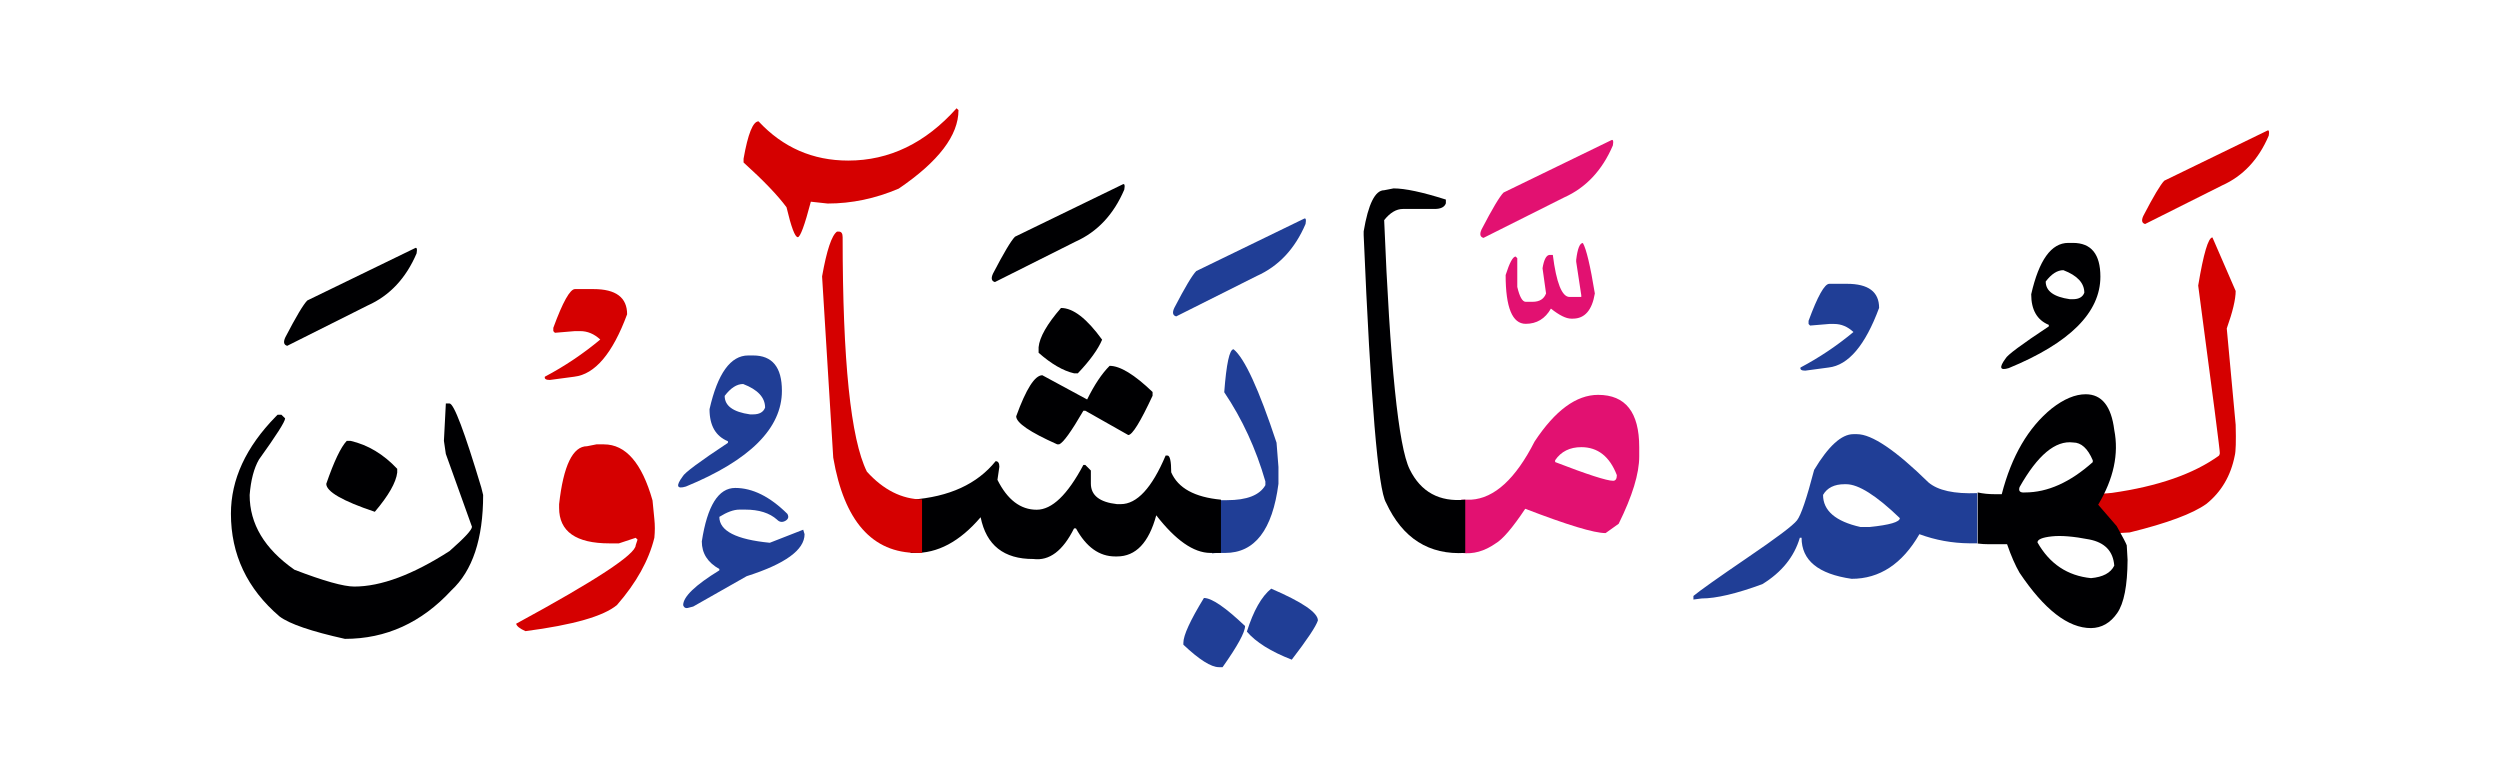 <svg id="vector" xmlns="http://www.w3.org/2000/svg" width="216" height="67" viewBox="0 0 215.988 67"><path fill="#e21171" d="M126.245,43.173c0.221,0 0.447,0 0.688,0h0.165c2.012,-0.124 3.844,-1.798 5.482,-5.021c1.777,-2.693 3.609,-4.036 5.489,-4.036c2.369,0 3.554,1.501 3.554,4.518v0.806c0,1.481 -0.592,3.417 -1.776,5.813l-1.13,0.806c-0.998,0 -3.306,-0.702 -6.942,-2.101c-1.102,1.653 -1.963,2.658 -2.583,3.01c-0.943,0.654 -1.907,0.93 -2.906,0.806h-0.041V43.173L126.245,43.173zM134.358,39.764v0.158c2.796,1.081 4.47,1.618 5.007,1.618c0.214,0 0.324,-0.165 0.324,-0.488c-0.62,-1.612 -1.646,-2.418 -3.072,-2.418C135.626,38.634 134.868,39.013 134.358,39.764z" id="path_0"/><path fill="#e21171" d="M136.755,20.996c0.296,0.509 0.641,1.963 1.033,4.359c-0.241,1.453 -0.875,2.176 -1.901,2.176h-0.138c-0.447,0 -1.025,-0.289 -1.756,-0.867c-0.496,0.874 -1.226,1.315 -2.177,1.315c-1.157,0 -1.735,-1.405 -1.735,-4.215c0.338,-1.068 0.627,-1.599 0.868,-1.599l0.138,0.146v2.479c0.199,0.86 0.447,1.287 0.729,1.287h0.586c0.605,0 0.991,-0.241 1.171,-0.723l-0.304,-2.177c0.117,-0.729 0.317,-1.115 0.586,-1.15h0.303c0.303,2.418 0.792,3.63 1.446,3.63h1.013v-0.145l-0.44,-2.899v-0.165C136.293,21.478 136.486,20.996 136.755,20.996z" id="path_1"/><path fill="#e21171" d="M139.2,12.117c0.165,-0.096 0.214,0.056 0.145,0.448c-0.916,2.148 -2.321,3.65 -4.215,4.497l-6.964,3.492c-0.296,-0.083 -0.351,-0.323 -0.165,-0.73c0.93,-1.791 1.563,-2.851 1.901,-3.188L139.2,12.117z" id="path_2"/><path fill="#000002" d="M126.59,47.773c-3.134,0.187 -5.414,-1.261 -6.84,-4.339c-0.688,-1.144 -1.329,-8.851 -1.935,-23.121V19.99c0.398,-2.369 0.991,-3.554 1.77,-3.554l0.813,-0.159c0.992,0 2.501,0.324 4.519,0.965v0.323c-0.11,0.323 -0.434,0.489 -0.971,0.489h-2.742c-0.564,0 -1.102,0.316 -1.618,0.964c0.503,12.391 1.232,19.567 2.204,21.53c0.964,1.963 2.568,2.838 4.801,2.624V47.773z" id="path_3"/><path fill="#203e96" d="M104.013,51.665c0.675,0 1.859,0.813 3.554,2.424c0,0.538 -0.647,1.723 -1.942,3.555h-0.316c-0.675,0 -1.701,-0.647 -3.072,-1.942v-0.158C102.235,54.896 102.828,53.607 104.013,51.665z" id="path_4"/><path fill="#203e96" d="M109.826,50.859c2.686,1.157 4.035,2.072 4.035,2.748c-0.165,0.51 -0.915,1.639 -2.259,3.389c-1.805,-0.702 -3.1,-1.509 -3.878,-2.425C108.29,52.774 108.992,51.534 109.826,50.859z" id="path_5"/><path fill="#203e96" d="M104.722,43.215c0.131,0 0.331,0 0.606,0h0.682c1.723,0 2.824,-0.435 3.313,-1.296v-0.323c-0.813,-2.824 -1.998,-5.393 -3.555,-7.707c0.187,-2.473 0.455,-3.712 0.807,-3.712c0.943,0.757 2.183,3.443 3.712,8.071l0.165,2.101v1.454c-0.517,3.98 -2.045,5.971 -4.601,5.971h-0.523c-0.289,0 -0.489,0.014 -0.606,0.042V43.215z" id="path_6"/><path fill="#203e96" d="M112.649,18.902c0.165,-0.097 0.213,0.055 0.145,0.447c-0.916,2.148 -2.321,3.65 -4.215,4.497l-6.963,3.492c-0.297,-0.083 -0.352,-0.323 -0.166,-0.73c0.93,-1.791 1.563,-2.851 1.901,-3.188L112.649,18.902z" id="path_7"/><path fill="#000002" d="M95.865,31.608c0.909,0 2.148,0.758 3.712,2.26v0.323c-1.054,2.26 -1.749,3.396 -2.101,3.396l-3.712,-2.101h-0.166c-1.046,1.805 -1.742,2.77 -2.094,2.906H91.34c-2.362,-1.054 -3.547,-1.859 -3.547,-2.424c0.861,-2.369 1.611,-3.547 2.259,-3.547l3.871,2.094C94.543,33.255 95.19,32.283 95.865,31.608z" id="path_8"/><path fill="#000002" d="M91.664,26.608c1.054,0 2.231,0.916 3.554,2.741c-0.352,0.834 -1.054,1.805 -2.101,2.906h-0.324c-0.937,-0.213 -1.963,-0.806 -3.064,-1.776v-0.482C89.812,29.137 90.451,28.007 91.664,26.608z" id="path_9"/><path fill="#000002" d="M105.486,47.773c-0.255,0 -0.564,0 -0.93,0c-1.439,-0.014 -2.988,-1.095 -4.662,-3.251c-0.641,2.37 -1.771,3.555 -3.389,3.555h-0.158c-1.371,0 -2.501,-0.806 -3.39,-2.425h-0.165c-0.964,1.942 -2.135,2.824 -3.513,2.645c-2.555,0.014 -4.07,-1.191 -4.559,-3.608c-1.798,2.107 -3.733,3.141 -5.793,3.085h-0.262v-4.601h0.083c3.258,-0.241 5.675,-1.35 7.267,-3.327c0.213,0 0.323,0.159 0.323,0.482l-0.165,1.13c0.86,1.722 1.99,2.583 3.389,2.583c1.322,0 2.665,-1.288 4.035,-3.871h0.166l0.481,0.482v1.129c0,1.02 0.758,1.611 2.26,1.777h0.323c1.398,0 2.693,-1.398 3.878,-4.201h0.158c0.213,0 0.324,0.488 0.324,1.453c0.592,1.363 2.024,2.149 4.297,2.362V47.773z" id="path_10"/><path fill="#000002" d="M96.987,15.934c0.166,-0.097 0.214,0.055 0.145,0.447c-0.916,2.148 -2.32,3.65 -4.215,4.497l-6.963,3.492c-0.296,-0.082 -0.352,-0.323 -0.166,-0.729c0.931,-1.791 1.564,-2.852 1.901,-3.189L96.987,15.934z" id="path_11"/><path fill="#D50000" d="M82.642,9.355l0.165,0.159c0,2.183 -1.722,4.442 -5.165,6.783c-2.019,0.861 -4.063,1.288 -6.137,1.288l-1.454,-0.158c-0.537,2.046 -0.915,3.065 -1.129,3.065c-0.241,0 -0.565,-0.861 -0.972,-2.583c-0.75,-1.02 -1.99,-2.314 -3.712,-3.871v-0.323c0.379,-2.156 0.813,-3.23 1.295,-3.23c2.101,2.259 4.684,3.389 7.748,3.389C76.828,13.874 79.955,12.366 82.642,9.355z" id="path_12"/><path fill="#D50000" d="M79.659,47.773h-0.406c-3.898,0 -6.323,-2.741 -7.267,-8.23l-0.964,-15.662c0.399,-2.259 0.833,-3.547 1.288,-3.87h0.165c0.214,0 0.323,0.158 0.323,0.482c0,10.682 0.696,17.432 2.094,20.255c1.426,1.577 3.017,2.377 4.767,2.404V47.773z" id="path_13"/><path fill="#203e96" d="M65.072,30.712c1.653,0 2.479,1.02 2.479,3.051c0,3.237 -2.762,5.999 -8.292,8.272c-0.793,0.241 -0.889,-0.049 -0.283,-0.868c0.151,-0.31 1.453,-1.281 3.912,-2.906v-0.138c-1.061,-0.435 -1.591,-1.356 -1.591,-2.769c0.703,-3.093 1.818,-4.643 3.348,-4.643H65.072L65.072,30.712zM62.606,34.204c0,0.861 0.73,1.391 2.184,1.598h0.282c0.537,0 0.882,-0.199 1.026,-0.585c0,-0.875 -0.634,-1.557 -1.895,-2.039C63.653,33.178 63.123,33.522 62.606,34.204z" id="path_14"/><path fill="#D50000" d="M51.525,38.393h0.647c1.887,0 3.284,1.612 4.2,4.842l0.159,1.612c0.055,0.523 0.055,1.061 0,1.618c-0.482,1.963 -1.563,3.898 -3.23,5.807c-1.157,0.971 -3.788,1.722 -7.906,2.259c-0.482,-0.214 -0.758,-0.427 -0.807,-0.641c6.888,-3.74 10.331,-5.999 10.331,-6.784l0.159,-0.482l-0.159,-0.158l-1.453,0.482h-0.806c-2.906,0 -4.359,-1.026 -4.359,-3.065v-0.323c0.372,-3.341 1.185,-5.007 2.417,-5.007L51.525,38.393z" id="path_15"/><path fill="#D50000" d="M49.672,24.977h1.599c1.935,0 2.906,0.723 2.906,2.177c-1.254,3.388 -2.776,5.186 -4.566,5.393l-2.115,0.282c-0.337,0 -0.475,-0.097 -0.427,-0.282c1.709,-0.902 3.307,-1.977 4.787,-3.21c-0.523,-0.489 -1.103,-0.729 -1.735,-0.729h-0.448l-1.735,0.145l-0.138,-0.145v-0.283C48.618,26.092 49.245,24.977 49.672,24.977z" id="path_16"/><path fill="#000002" d="M29.954,38.09h0.324c1.509,0.345 2.852,1.157 4.036,2.417v0.324c-0.104,0.86 -0.751,1.99 -1.936,3.389c-2.796,-0.937 -4.194,-1.749 -4.194,-2.417C28.852,39.867 29.444,38.627 29.954,38.09z" id="path_17"/><path fill="#000002" d="M38.515,34.86h0.316c0.379,0 1.295,2.424 2.748,7.266l0.159,0.641c0,3.795 -0.916,6.543 -2.741,8.237c-2.583,2.796 -5.648,4.194 -9.202,4.194c-2.907,-0.647 -4.787,-1.288 -5.648,-1.936c-2.803,-2.396 -4.201,-5.358 -4.201,-8.878c0,-2.961 1.295,-5.758 3.877,-8.396l0.159,-0.158h0.324l0.323,0.316c0,0.276 -0.75,1.453 -2.259,3.555c-0.434,0.75 -0.703,1.776 -0.806,3.064c0,2.507 1.288,4.656 3.871,6.46c2.528,0.972 4.25,1.453 5.165,1.453c2.314,0 5.056,-1.025 8.23,-3.064c1.295,-1.137 1.942,-1.832 1.942,-2.101l-2.259,-6.295l-0.165,-1.13L38.515,34.86z" id="path_18"/><path fill="#000002" d="M35.843,21.443c0.165,-0.097 0.213,0.055 0.145,0.447c-0.916,2.148 -2.321,3.65 -4.215,4.498l-6.964,3.491c-0.296,-0.082 -0.351,-0.323 -0.165,-0.729c0.93,-1.791 1.563,-2.852 1.901,-3.189L35.843,21.443z" id="path_19"/><path fill="#203e96" d="M63.516,42.158c1.495,0 2.996,0.744 4.505,2.238c0.145,0.255 0.089,0.455 -0.173,0.606c-0.262,0.145 -0.503,0.117 -0.716,-0.104c-0.647,-0.579 -1.563,-0.868 -2.748,-0.868h-0.503c-0.496,0 -1.074,0.214 -1.736,0.627c0,1.212 1.454,1.956 4.36,2.238l2.886,-1.129l0.117,0.385c0,1.357 -1.667,2.569 -5,3.63l-4.622,2.624l-0.481,0.124c-0.193,0.042 -0.317,-0.041 -0.386,-0.241c0,-0.729 1.04,-1.729 3.126,-3.01v-0.117c-1.005,-0.558 -1.515,-1.35 -1.515,-2.383C61.105,43.701 62.063,42.158 63.516,42.158z" id="path_20"/><path fill="#D50000" d="M193.077,39.368c-0.342,1.745 -1.165,3.133 -2.448,4.167c-1.185,0.849 -3.389,1.671 -6.634,2.468c-6.798,0.434 -10.642,0.072 -11.53,-1.08c-0.948,-0.993 2.383,-1.77 9.99,-2.336c3.981,-0.565 7.068,-1.639 9.254,-3.219c0.025,-0.013 0.052,-0.078 0.078,-0.204c0.026,-0.118 -0.599,-4.948 -1.869,-14.491c0.461,-2.777 0.876,-4.159 1.231,-4.159l2.007,4.626c0,0.718 -0.257,1.797 -0.77,3.238l0.77,8.325C193.195,38.132 193.169,39.02 193.077,39.368z" id="path_21"/><path fill="#D50000" d="M195.874,11.293c0.158,-0.092 0.204,0.053 0.139,0.428c-0.875,2.054 -2.218,3.488 -4.027,4.298l-6.654,3.336c-0.282,-0.078 -0.335,-0.309 -0.158,-0.697c0.889,-1.711 1.494,-2.725 1.816,-3.047L195.874,11.293z" id="path_22"/><path fill="#000002" d="M182.876,45.456c0.527,0.941 0.816,1.494 0.869,1.659l0.072,1.257c-0.013,2.225 -0.309,3.758 -0.901,4.606c-0.592,0.849 -1.343,1.277 -2.258,1.29c-1.98,0 -4.034,-1.593 -6.173,-4.778c-0.368,-0.632 -0.73,-1.454 -1.079,-2.468h-1.54c-0.35,0 -0.678,-0.02 -1.001,-0.059v-4.416c0.475,0.105 0.961,0.151 1.461,0.151h0.619c0.849,-3.291 2.29,-5.759 4.317,-7.404c1.053,-0.822 2.033,-1.23 2.936,-1.23c1.389,0 2.211,1.026 2.468,3.086c0.408,2.067 -0.053,4.219 -1.389,6.457L182.876,45.456L182.876,45.456zM176.032,46.865c1.053,1.855 2.593,2.882 4.626,3.086c1.027,-0.092 1.698,-0.447 2.008,-1.079c-0.092,-1.244 -0.81,-2.001 -2.159,-2.264c-1.355,-0.264 -2.435,-0.355 -3.251,-0.264S176.032,46.608 176.032,46.865L176.032,46.865zM174.485,42.087c-0.112,0.342 0.039,0.5 0.467,0.461c1.955,0 3.903,-0.876 5.857,-2.62V39.77c-0.434,-1.026 -1,-1.539 -1.691,-1.539C177.585,38.032 176.045,39.322 174.485,42.087z" id="path_23"/><path fill="#000002" d="M179.099,20.987c1.58,0 2.369,0.975 2.369,2.915c0,3.094 -2.639,5.733 -7.924,7.904c-0.757,0.23 -0.849,-0.046 -0.27,-0.829c0.145,-0.296 1.389,-1.224 3.738,-2.777v-0.131c-1.014,-0.415 -1.521,-1.297 -1.521,-2.646c0.672,-2.955 1.737,-4.436 3.198,-4.436H179.099L179.099,20.987zM176.743,24.324c0,0.822 0.697,1.329 2.086,1.527h0.27c0.514,0 0.843,-0.191 0.98,-0.56c0,-0.836 -0.605,-1.487 -1.81,-1.948C177.743,23.344 177.236,23.673 176.743,24.324z" id="path_24"/><path fill="#203e96" d="M170.826,46.943c-0.164,0 -0.342,0 -0.521,0h-0.15c-1.494,-0.013 -2.936,-0.276 -4.324,-0.789c-1.487,2.573 -3.441,3.856 -5.857,3.856c-2.883,-0.415 -4.324,-1.593 -4.324,-3.548h-0.151c-0.486,1.646 -1.566,2.981 -3.237,4.008c-2.238,0.823 -3.988,1.237 -5.245,1.237l-0.711,0.093v-0.31c0.572,-0.474 2.125,-1.572 4.652,-3.297c2.527,-1.718 3.962,-2.797 4.298,-3.238c0.342,-0.435 0.836,-1.889 1.48,-4.356c1.231,-2.054 2.363,-3.087 3.39,-3.087h0.31c1.283,0 3.343,1.389 6.173,4.166c0.823,0.698 2.225,1.007 4.219,0.928V46.943L170.826,46.943zM157.506,42.758c0,1.362 1.079,2.291 3.238,2.777h0.77c1.751,-0.178 2.626,-0.434 2.626,-0.77c-2.033,-1.955 -3.574,-2.929 -4.634,-2.929h-0.15C158.479,41.837 157.861,42.146 157.506,42.758z" id="path_25"/><path fill="#203e96" d="M158.045,24.521h1.527c1.849,0 2.777,0.691 2.777,2.08c-1.198,3.237 -2.652,4.955 -4.363,5.152l-2.021,0.271c-0.322,0 -0.454,-0.093 -0.408,-0.271c1.632,-0.862 3.159,-1.889 4.574,-3.066c-0.501,-0.467 -1.053,-0.697 -1.659,-0.697h-0.428l-1.658,0.138l-0.132,-0.138V27.72C157.038,25.588 157.638,24.521 158.045,24.521z" id="path_26"/></svg>